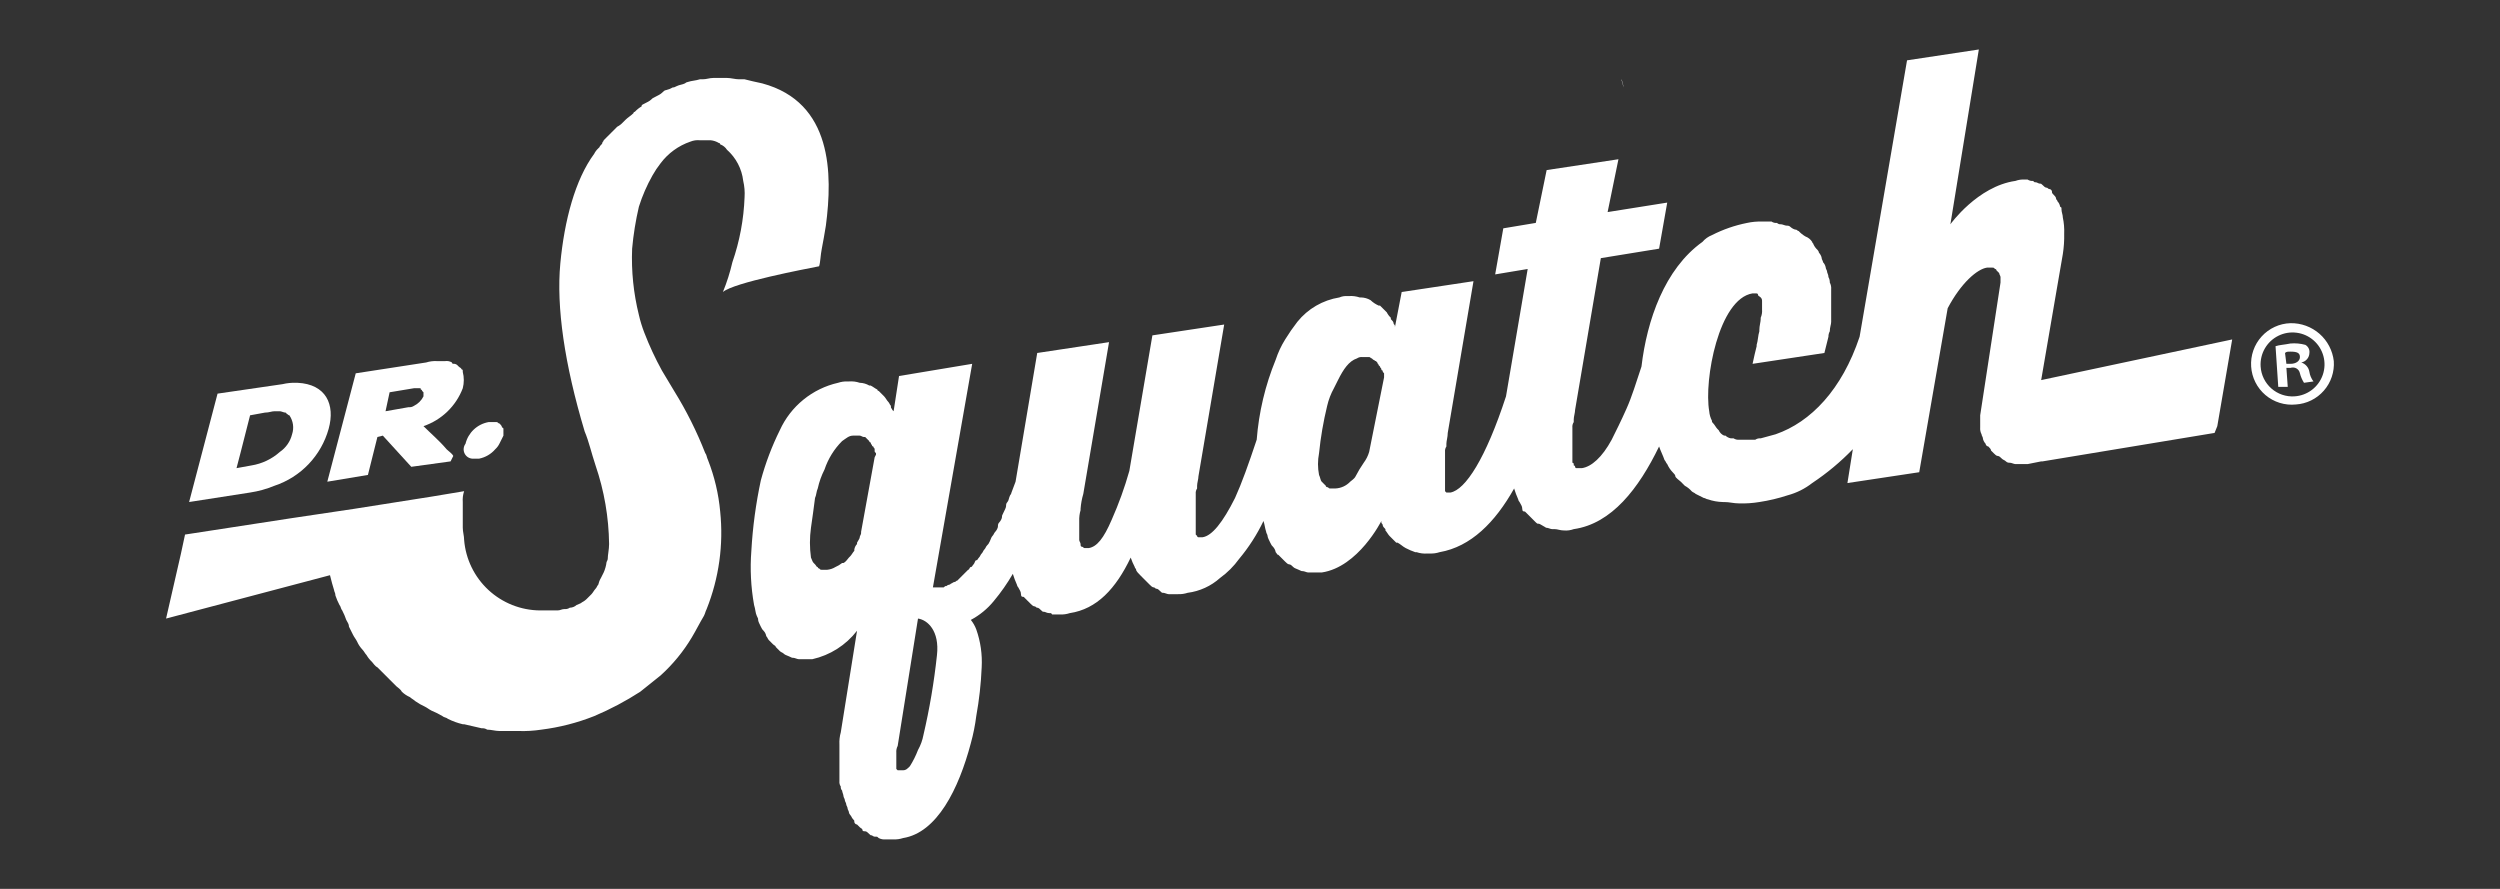 <svg xmlns:xlink="http://www.w3.org/1999/xlink" xmlns="http://www.w3.org/2000/svg" width="135" height="48" viewBox="0 0 135 48" fill="none">
<rect x="0" y="0" width="135" height="48" fill="#333333" stroke="none"/>
<g clip-path="url(#clip0_3_88)">
<path d="M87.542 4.282C87.615 4.428 87.615 4.575 87.688 4.721C87.615 4.501 87.615 4.355 87.542 4.282Z" fill="white"/>
<path d="M19.868 25.646L20.38 23.598L20.673 23.524L22.209 25.207L24.331 24.915L24.477 24.622C24.404 24.476 24.258 24.402 24.112 24.256C23.746 23.817 23.234 23.378 22.868 23.012C23.351 22.848 23.791 22.579 24.158 22.225C24.525 21.871 24.809 21.44 24.99 20.964C25.064 20.676 25.064 20.374 24.99 20.086V20.012C24.99 20.003 24.988 19.993 24.984 19.985C24.98 19.976 24.975 19.968 24.968 19.961C24.961 19.954 24.953 19.949 24.944 19.945C24.936 19.941 24.926 19.939 24.916 19.939C24.916 19.866 24.843 19.866 24.77 19.793L24.697 19.72C24.668 19.692 24.633 19.671 24.595 19.659C24.557 19.646 24.517 19.642 24.477 19.647C24.458 19.647 24.439 19.639 24.426 19.625C24.412 19.612 24.404 19.593 24.404 19.573C24.295 19.507 24.165 19.481 24.038 19.5H23.599C23.402 19.488 23.203 19.513 23.014 19.573L19.21 20.159L17.674 26.012L19.868 25.646ZM21.039 21.183L22.356 20.964H22.648C22.722 20.964 22.722 20.964 22.722 21.037C22.741 21.037 22.76 21.044 22.773 21.058C22.787 21.072 22.795 21.091 22.795 21.11L22.868 21.183V21.403C22.758 21.625 22.578 21.805 22.356 21.915C22.27 21.973 22.166 21.999 22.063 21.988L20.819 22.207L21.039 21.183Z" fill="white"/>
<path d="M25.503 24.768H25.868C26.21 24.701 26.519 24.52 26.746 24.256C26.837 24.173 26.911 24.074 26.966 23.964L27.185 23.525V23.159C27.185 23.139 27.178 23.121 27.164 23.107C27.15 23.093 27.131 23.086 27.112 23.086C27.104 23.03 27.079 22.979 27.039 22.939L26.966 22.866C26.893 22.866 26.893 22.793 26.82 22.793H26.381C26.082 22.847 25.806 22.986 25.585 23.194C25.364 23.402 25.209 23.669 25.137 23.964C25.083 24.036 25.049 24.122 25.04 24.211C25.03 24.301 25.045 24.392 25.082 24.474C25.119 24.556 25.178 24.627 25.252 24.679C25.326 24.73 25.413 24.761 25.503 24.768Z" fill="white"/>
<path d="M13.504 26.597C13.956 26.529 14.398 26.406 14.821 26.231C15.523 25.998 16.157 25.595 16.667 25.06C17.177 24.524 17.548 23.871 17.747 23.159C18.113 21.841 17.601 20.744 16.065 20.671H15.991C15.745 20.662 15.499 20.687 15.26 20.744L11.748 21.256L10.212 27.109L13.504 26.597ZM13.504 22.427L14.309 22.28C14.528 22.28 14.675 22.207 14.821 22.207H15.114C15.187 22.207 15.333 22.28 15.406 22.28C15.425 22.28 15.444 22.288 15.458 22.302C15.472 22.316 15.479 22.334 15.479 22.354C15.552 22.354 15.552 22.427 15.626 22.427C15.728 22.574 15.794 22.744 15.82 22.922C15.845 23.099 15.829 23.281 15.772 23.451C15.677 23.838 15.442 24.177 15.114 24.402C14.682 24.788 14.149 25.042 13.577 25.134L12.772 25.28C12.919 24.695 12.992 24.475 13.504 22.427Z" fill="white"/>
<path d="M110.223 20.525L111.027 15.842L111.393 13.72C111.449 13.357 111.474 12.99 111.466 12.623C111.478 12.328 111.454 12.033 111.393 11.745C111.393 11.598 111.32 11.452 111.32 11.306C111.32 11.159 111.32 11.233 111.247 11.159C111.229 11.05 111.178 10.947 111.101 10.867C111.101 10.794 111.027 10.794 111.027 10.72C111.027 10.647 110.954 10.574 110.881 10.501C110.808 10.428 110.808 10.428 110.808 10.355C110.808 10.281 110.735 10.208 110.662 10.208C110.588 10.208 110.588 10.135 110.515 10.135C110.442 10.135 110.369 10.062 110.296 9.989C110.223 9.916 110.223 9.916 110.149 9.916C110.076 9.916 110.003 9.843 109.93 9.843C109.857 9.843 109.857 9.843 109.784 9.769C109.681 9.78 109.577 9.754 109.491 9.696H109.345C109.171 9.684 108.996 9.709 108.833 9.769C106.784 10.062 105.321 12.111 105.321 12.111L106.857 2.672L102.98 3.258L100.419 18.183C99.468 21.037 97.785 22.793 95.883 23.451L95.078 23.671C94.975 23.66 94.871 23.686 94.786 23.744H93.908C93.805 23.755 93.701 23.729 93.615 23.671H93.469C93.359 23.652 93.257 23.601 93.176 23.524H93.103C92.972 23.467 92.868 23.363 92.81 23.232L92.737 23.159C92.664 23.085 92.591 22.939 92.518 22.866C92.445 22.793 92.445 22.793 92.445 22.72C92.362 22.56 92.312 22.386 92.298 22.207C92.005 20.525 92.81 16.135 94.639 15.842H94.786C94.859 15.842 94.932 15.842 94.932 15.915C94.932 15.988 95.005 15.988 95.078 16.062C95.151 16.135 95.151 16.208 95.151 16.281V16.72C95.163 16.87 95.138 17.021 95.078 17.159V17.232C95.078 17.379 95.005 17.598 95.005 17.817V17.891C94.932 18.11 94.932 18.403 94.859 18.622V18.695C94.786 18.988 94.713 19.281 94.639 19.647L98.517 19.061L98.736 18.183C98.733 18.081 98.759 17.98 98.809 17.891C98.809 17.671 98.883 17.525 98.883 17.379V15.623C98.894 15.496 98.869 15.369 98.809 15.257C98.812 15.154 98.787 15.053 98.736 14.964C98.736 14.818 98.663 14.745 98.663 14.671C98.663 14.598 98.59 14.525 98.59 14.452C98.572 14.342 98.521 14.24 98.444 14.159C98.444 14.086 98.371 14.013 98.371 13.94C98.371 13.867 98.297 13.72 98.224 13.647C98.216 13.592 98.191 13.54 98.151 13.501C98.061 13.417 97.986 13.318 97.932 13.208C97.932 13.135 97.858 13.135 97.858 13.062C97.772 12.927 97.643 12.824 97.493 12.769C97.357 12.69 97.234 12.591 97.127 12.476C97.054 12.476 97.054 12.403 96.981 12.403C96.907 12.403 96.761 12.33 96.688 12.257C96.615 12.184 96.541 12.184 96.468 12.184C96.395 12.184 96.249 12.111 96.176 12.111C96.136 12.115 96.096 12.111 96.058 12.099C96.02 12.086 95.985 12.065 95.956 12.037C95.853 12.049 95.749 12.023 95.664 11.964H95.151C94.881 11.955 94.611 11.98 94.347 12.037C93.685 12.168 93.045 12.39 92.445 12.696C92.247 12.774 92.071 12.9 91.932 13.062C89.884 14.525 88.933 17.305 88.64 19.793C88.347 20.671 88.128 21.403 87.835 22.061C87.543 22.72 87.25 23.305 87.031 23.744C86.518 24.695 85.933 25.207 85.421 25.28H85.128C85.109 25.28 85.09 25.273 85.077 25.259C85.063 25.245 85.055 25.227 85.055 25.207C85.055 25.198 85.053 25.188 85.05 25.179C85.046 25.17 85.041 25.162 85.034 25.155C85.027 25.149 85.019 25.143 85.01 25.14C85.001 25.136 84.992 25.134 84.982 25.134V25.061C84.982 25.041 84.974 25.023 84.961 25.009C84.947 24.995 84.928 24.988 84.909 24.988V23.085C84.898 22.982 84.924 22.879 84.982 22.793V22.646C84.982 22.5 85.055 22.281 85.055 22.134L86.445 13.94L89.591 13.428L90.03 10.94L86.811 11.452L87.396 8.599L83.519 9.184L82.933 12.037L81.178 12.33L80.739 14.818L82.495 14.525L81.324 21.403C80.227 24.768 79.129 26.451 78.324 26.597H78.105L78.032 26.524V24.402C78.021 24.299 78.047 24.196 78.105 24.11V23.963C78.105 23.817 78.178 23.598 78.178 23.378L79.568 15.184L75.691 15.769L75.325 17.671V17.598C75.325 17.525 75.252 17.525 75.252 17.452C75.252 17.379 75.178 17.305 75.105 17.232V17.159C75.015 17.076 74.941 16.977 74.886 16.866L74.813 16.793L74.52 16.501H74.447C74.285 16.429 74.136 16.33 74.008 16.208C73.852 16.116 73.676 16.066 73.496 16.062H73.423C73.234 15.998 73.035 15.973 72.837 15.988H72.764C72.614 15.977 72.463 16.002 72.325 16.062C71.432 16.205 70.624 16.674 70.057 17.379C69.821 17.683 69.601 18.001 69.399 18.33C69.184 18.674 69.013 19.042 68.887 19.427C68.323 20.804 67.977 22.261 67.862 23.744C67.423 25.061 67.058 26.085 66.692 26.89C66.033 28.207 65.448 28.939 64.936 29.012H64.716C64.697 29.012 64.678 29.004 64.665 28.99C64.651 28.977 64.643 28.958 64.643 28.939L64.57 28.866V26.671C64.559 26.567 64.585 26.464 64.643 26.378V26.232C64.643 26.085 64.716 25.866 64.716 25.719L66.106 17.525L62.229 18.11L60.985 25.427C60.731 26.326 60.413 27.206 60.034 28.061C59.595 29.085 59.229 29.524 58.79 29.597H58.571C58.498 29.597 58.498 29.524 58.425 29.524C58.351 29.524 58.351 29.451 58.351 29.378C58.351 29.305 58.278 29.231 58.278 29.158V28.134C58.271 27.936 58.295 27.738 58.351 27.549V27.475C58.371 27.203 58.42 26.933 58.498 26.671L59.888 18.476L56.01 19.061L54.84 26.012C54.767 26.232 54.693 26.378 54.62 26.597C54.612 26.653 54.587 26.704 54.547 26.744C54.474 26.89 54.474 27.036 54.401 27.11C54.328 27.183 54.328 27.256 54.328 27.329C54.328 27.402 54.254 27.549 54.181 27.695C54.108 27.841 54.108 27.841 54.108 27.914C54.108 27.988 54.035 28.134 53.962 28.207C53.889 28.28 53.889 28.353 53.889 28.427C53.889 28.5 53.815 28.646 53.742 28.719C53.669 28.792 53.669 28.866 53.596 28.939C53.523 29.012 53.523 29.085 53.45 29.231C53.377 29.378 53.377 29.378 53.303 29.451C53.23 29.524 53.23 29.597 53.157 29.67C53.084 29.744 53.084 29.817 53.011 29.89C52.938 29.963 52.938 30.036 52.864 30.109C52.791 30.182 52.791 30.256 52.718 30.256C52.645 30.256 52.645 30.402 52.572 30.475C52.498 30.548 52.498 30.621 52.425 30.621C52.352 30.621 52.352 30.768 52.279 30.768L52.133 30.914L51.986 31.06L51.84 31.207L51.694 31.353C51.621 31.353 51.621 31.426 51.547 31.426C51.492 31.434 51.441 31.46 51.401 31.499C51.328 31.499 51.328 31.573 51.255 31.573C51.199 31.58 51.148 31.606 51.108 31.646C51.035 31.646 51.035 31.646 50.962 31.719H50.377L52.498 19.647L48.548 20.305L48.255 22.207L48.182 22.134C48.182 22.061 48.109 22.061 48.109 21.988V21.915C48.036 21.842 48.036 21.768 47.962 21.695C47.889 21.622 47.816 21.476 47.743 21.403L47.45 21.11C47.431 21.11 47.412 21.102 47.399 21.088C47.385 21.075 47.377 21.056 47.377 21.037C47.231 20.964 47.158 20.89 47.011 20.817H46.938C46.783 20.726 46.606 20.675 46.426 20.671C46.238 20.607 46.039 20.582 45.841 20.598H45.768C45.594 20.592 45.421 20.616 45.256 20.671C44.569 20.826 43.928 21.139 43.383 21.583C42.837 22.027 42.401 22.591 42.11 23.232C41.681 24.099 41.338 25.005 41.085 25.939C40.817 27.192 40.645 28.464 40.573 29.744C40.498 30.721 40.547 31.705 40.72 32.67C40.793 32.89 40.793 33.109 40.866 33.255C40.939 33.402 40.939 33.402 40.939 33.475C40.939 33.548 41.012 33.694 41.085 33.841C41.159 33.987 41.159 33.987 41.232 34.06C41.309 34.141 41.36 34.243 41.378 34.353C41.451 34.426 41.451 34.499 41.524 34.572L41.744 34.792C41.817 34.865 41.89 34.865 41.89 34.938L42.11 35.158C42.183 35.231 42.256 35.231 42.329 35.304C42.402 35.377 42.475 35.377 42.622 35.45C42.768 35.523 42.768 35.523 42.841 35.523C42.914 35.523 43.061 35.597 43.134 35.597H43.865C44.825 35.382 45.679 34.838 46.28 34.06L45.402 39.548C45.342 39.762 45.317 39.984 45.329 40.206V42.181C45.318 42.285 45.344 42.388 45.402 42.474C45.397 42.514 45.401 42.554 45.414 42.592C45.426 42.63 45.447 42.665 45.475 42.694C45.475 42.767 45.548 42.913 45.548 42.986C45.548 43.059 45.621 43.133 45.621 43.206C45.621 43.279 45.695 43.352 45.695 43.425C45.695 43.498 45.768 43.572 45.768 43.645C45.768 43.718 45.841 43.791 45.841 43.864C45.849 43.92 45.874 43.971 45.914 44.011C45.987 44.084 45.987 44.157 46.06 44.23C46.133 44.303 46.133 44.303 46.133 44.377C46.133 44.45 46.207 44.523 46.28 44.523L46.426 44.669C46.499 44.742 46.572 44.742 46.572 44.816C46.572 44.889 46.646 44.889 46.719 44.889C46.792 44.889 46.865 44.962 46.938 45.035C47.011 45.108 47.011 45.108 47.085 45.108C47.114 45.136 47.148 45.157 47.186 45.169C47.224 45.182 47.264 45.186 47.304 45.181C47.377 45.181 47.377 45.181 47.45 45.255C47.563 45.314 47.69 45.339 47.816 45.328H48.255C48.429 45.334 48.602 45.309 48.767 45.255C50.596 44.962 51.767 42.62 52.425 40.133C52.558 39.653 52.656 39.164 52.718 38.67C52.876 37.799 52.974 36.919 53.011 36.036C53.049 35.34 52.95 34.644 52.718 33.987C52.649 33.802 52.55 33.629 52.425 33.475C52.904 33.22 53.328 32.872 53.669 32.451C54.052 31.993 54.394 31.503 54.693 30.987C54.754 31.187 54.828 31.382 54.913 31.573C54.921 31.628 54.946 31.679 54.986 31.719C55.059 31.865 55.132 31.938 55.132 32.085C55.132 32.231 55.206 32.231 55.279 32.231L55.498 32.451L55.645 32.597C55.718 32.67 55.791 32.743 55.864 32.743C55.937 32.743 55.937 32.816 56.01 32.816C56.083 32.816 56.157 32.89 56.23 32.963C56.303 33.036 56.303 33.036 56.376 33.036C56.449 33.036 56.522 33.109 56.669 33.109C56.815 33.109 56.742 33.109 56.815 33.182H57.254C57.428 33.188 57.601 33.164 57.766 33.109C59.229 32.89 60.254 31.792 61.058 30.109C61.118 30.285 61.191 30.457 61.278 30.621C61.278 30.695 61.351 30.695 61.351 30.768C61.351 30.841 61.497 30.987 61.571 31.06L61.717 31.207L61.936 31.426L62.083 31.573C62.156 31.646 62.229 31.719 62.302 31.719C62.375 31.719 62.375 31.792 62.448 31.792C62.522 31.792 62.595 31.865 62.668 31.938C62.741 32.012 62.741 32.012 62.814 32.012C62.887 32.012 63.034 32.085 63.107 32.085H63.619C63.793 32.091 63.966 32.066 64.131 32.012C64.785 31.928 65.397 31.648 65.887 31.207C66.281 30.922 66.627 30.576 66.911 30.182C67.434 29.557 67.876 28.869 68.228 28.134C68.301 28.353 68.301 28.5 68.374 28.719C68.374 28.792 68.448 28.866 68.448 28.939C68.448 29.012 68.521 29.158 68.594 29.305C68.667 29.451 68.667 29.451 68.74 29.524C68.817 29.605 68.868 29.707 68.887 29.817C68.96 29.89 68.96 29.963 69.033 29.963L69.252 30.182L69.399 30.329C69.472 30.402 69.545 30.475 69.618 30.475C69.691 30.475 69.764 30.548 69.838 30.621C69.911 30.695 69.984 30.695 70.13 30.768C70.277 30.841 70.277 30.841 70.35 30.841C70.423 30.841 70.569 30.914 70.642 30.914H71.374C73.349 30.621 74.593 28.134 74.593 28.134V28.207C74.593 28.28 74.666 28.28 74.666 28.353C74.666 28.427 74.74 28.5 74.813 28.573V28.646C74.886 28.719 74.959 28.866 75.032 28.939L75.105 29.012L75.398 29.305H75.471C75.617 29.378 75.764 29.524 75.91 29.597C76.075 29.683 76.246 29.757 76.422 29.817H76.495C76.683 29.881 76.883 29.905 77.081 29.89H77.227C77.401 29.896 77.574 29.871 77.739 29.817C79.422 29.524 80.739 28.207 81.763 26.378C81.824 26.577 81.897 26.773 81.982 26.963C81.99 27.019 82.016 27.07 82.056 27.11C82.129 27.256 82.202 27.329 82.202 27.475C82.202 27.622 82.275 27.622 82.348 27.622L82.568 27.841L82.714 27.988L82.933 28.207C83.007 28.28 83.007 28.28 83.08 28.28C83.153 28.28 83.226 28.353 83.373 28.427C83.519 28.5 83.446 28.5 83.519 28.5C83.592 28.5 83.738 28.573 83.811 28.573H83.958C84.104 28.573 84.25 28.646 84.47 28.646C84.644 28.658 84.818 28.633 84.982 28.573C87.031 28.28 88.494 26.378 89.591 24.11C89.664 24.329 89.811 24.622 89.884 24.841C89.957 24.915 89.957 24.988 90.03 25.061C90.102 25.223 90.201 25.372 90.323 25.5C90.396 25.573 90.469 25.646 90.469 25.719C90.469 25.793 90.689 25.939 90.762 26.012L90.981 26.232C91.12 26.306 91.244 26.405 91.347 26.524C91.42 26.597 91.493 26.597 91.567 26.671L92.005 26.89C92.079 26.89 92.152 26.963 92.225 26.963C92.484 27.054 92.755 27.103 93.03 27.11H93.103C93.396 27.11 93.615 27.183 93.908 27.183C94.275 27.195 94.643 27.17 95.005 27.11C95.527 27.031 96.04 26.908 96.541 26.744C97.02 26.614 97.468 26.39 97.858 26.085C98.654 25.556 99.39 24.943 100.053 24.256L99.761 26.085L103.638 25.5L105.174 16.647C105.906 15.257 106.784 14.525 107.296 14.452H107.589C107.662 14.452 107.662 14.452 107.735 14.525C107.755 14.525 107.773 14.533 107.787 14.546C107.801 14.56 107.808 14.579 107.808 14.598L107.881 14.671L107.955 14.745C107.955 14.818 108.028 14.891 108.028 14.964V15.257L106.93 22.427V23.085C106.919 23.212 106.944 23.339 107.004 23.451C107.004 23.524 107.077 23.598 107.077 23.671C107.077 23.744 107.15 23.89 107.223 23.963C107.226 24.001 107.243 24.036 107.27 24.063C107.296 24.09 107.332 24.106 107.369 24.11C107.442 24.183 107.516 24.256 107.516 24.329L107.662 24.476C107.735 24.549 107.808 24.622 107.881 24.622C107.955 24.622 108.028 24.695 108.101 24.768C108.174 24.841 108.247 24.841 108.32 24.915C108.394 24.988 108.467 24.988 108.54 24.988C108.613 24.988 108.759 25.061 108.833 25.061H109.491L110.223 24.915H110.296L119.587 23.378L119.734 23.012L120.538 18.33L110.223 20.525ZM47.231 24.695L46.499 28.719V28.792C46.499 28.866 46.426 28.939 46.426 29.012C46.426 29.085 46.353 29.158 46.28 29.305V29.378C46.203 29.458 46.152 29.56 46.133 29.67V29.744C46.06 29.817 45.987 29.963 45.914 30.036L45.841 30.109C45.768 30.182 45.695 30.329 45.548 30.402H45.475C45.364 30.491 45.24 30.565 45.109 30.621C44.976 30.703 44.826 30.753 44.67 30.768H44.378C44.304 30.768 44.304 30.768 44.231 30.695C44.222 30.695 44.212 30.693 44.203 30.689C44.194 30.685 44.186 30.68 44.18 30.673C44.173 30.666 44.167 30.658 44.164 30.649C44.16 30.641 44.158 30.631 44.158 30.621C44.085 30.621 44.085 30.548 44.012 30.475L43.939 30.402C43.865 30.329 43.865 30.256 43.792 30.109C43.718 29.575 43.718 29.034 43.792 28.5C43.865 27.988 43.939 27.475 44.012 26.89C44.085 26.744 44.085 26.524 44.158 26.378C44.236 26.022 44.358 25.678 44.524 25.354C44.718 24.775 45.043 24.249 45.475 23.817C45.695 23.671 45.841 23.524 46.06 23.524H46.426C46.499 23.524 46.572 23.598 46.646 23.598H46.719L46.938 23.817C46.938 23.837 46.946 23.855 46.96 23.869C46.973 23.883 46.992 23.89 47.011 23.89C47.019 23.946 47.045 23.997 47.085 24.037C47.085 24.056 47.092 24.075 47.106 24.088C47.12 24.102 47.138 24.11 47.158 24.11C47.158 24.183 47.231 24.183 47.231 24.256V24.329C47.231 24.402 47.231 24.402 47.304 24.476V24.549L47.231 24.695ZM50.596 35.377C50.441 36.83 50.197 38.271 49.865 39.694C49.812 39.976 49.713 40.248 49.572 40.499C49.456 40.805 49.309 41.1 49.133 41.377C48.987 41.523 48.914 41.596 48.767 41.596H48.475L48.401 41.523V40.645C48.39 40.519 48.416 40.392 48.475 40.279L49.572 33.402C50.084 33.475 50.743 34.06 50.596 35.377ZM73.935 24.402C73.873 24.613 73.774 24.812 73.642 24.988C73.48 25.222 73.333 25.466 73.203 25.719C73.13 25.866 72.984 25.939 72.91 26.012C72.7 26.234 72.411 26.365 72.106 26.378H71.813C71.74 26.378 71.74 26.305 71.667 26.305C71.647 26.305 71.629 26.297 71.615 26.283C71.601 26.27 71.594 26.251 71.594 26.232L71.447 26.085L71.374 26.012C71.301 25.939 71.301 25.793 71.228 25.646C71.153 25.26 71.153 24.862 71.228 24.476C71.315 23.613 71.462 22.757 71.667 21.915C71.744 21.582 71.867 21.262 72.032 20.964L72.252 20.525C72.545 19.939 72.837 19.5 73.276 19.354C73.362 19.296 73.466 19.27 73.569 19.281H73.935C74.008 19.281 74.008 19.354 74.081 19.354L74.154 19.427C74.227 19.427 74.227 19.5 74.3 19.5L74.374 19.573C74.374 19.647 74.447 19.647 74.447 19.72L74.52 19.793C74.52 19.866 74.593 19.866 74.593 19.939C74.593 19.959 74.601 19.977 74.615 19.991C74.628 20.005 74.647 20.012 74.666 20.012C74.666 20.086 74.666 20.086 74.74 20.159V20.378L73.935 24.402Z" fill="white"/>
<path d="M39.037 15.769C39.622 15.257 43.499 14.525 44.231 14.379C44.304 14.159 44.304 13.793 44.377 13.428C44.451 13.062 44.524 12.623 44.597 12.184C44.963 9.404 44.963 5.526 41.158 4.502C40.793 4.428 40.5 4.355 40.207 4.282H39.915C39.695 4.282 39.476 4.209 39.256 4.209H38.525C38.305 4.209 38.159 4.282 37.939 4.282H37.793C37.574 4.355 37.354 4.355 37.135 4.428C37.079 4.436 37.028 4.462 36.988 4.502C36.842 4.575 36.696 4.575 36.549 4.648C36.403 4.721 36.403 4.721 36.33 4.721C36.216 4.789 36.093 4.838 35.964 4.867C35.891 4.867 35.818 4.941 35.745 5.014C35.671 5.087 35.525 5.16 35.379 5.233C35.232 5.306 35.232 5.306 35.159 5.38C35.086 5.453 34.94 5.526 34.793 5.599C34.647 5.672 34.647 5.672 34.647 5.745C34.511 5.824 34.388 5.923 34.281 6.038C34.262 6.038 34.243 6.046 34.23 6.059C34.216 6.073 34.208 6.092 34.208 6.111C34.062 6.257 33.915 6.331 33.769 6.477L33.623 6.623C33.539 6.714 33.44 6.788 33.33 6.843L33.184 6.989L32.964 7.209L32.818 7.355L32.599 7.574C32.599 7.648 32.525 7.648 32.525 7.721C32.525 7.794 32.379 7.867 32.379 7.94L32.306 8.013C32.215 8.097 32.141 8.196 32.086 8.306C31.062 9.696 30.477 11.891 30.257 14.232C30.038 16.574 30.477 19.647 31.574 23.305C31.794 23.817 31.94 24.476 32.16 25.134C32.627 26.501 32.874 27.933 32.891 29.378C32.891 29.67 32.818 29.963 32.818 30.183C32.818 30.256 32.745 30.329 32.745 30.402C32.745 30.475 32.672 30.768 32.599 30.914C32.525 31.061 32.525 31.061 32.452 31.207C32.384 31.32 32.335 31.444 32.306 31.573C32.233 31.646 32.233 31.719 32.16 31.792C32.086 31.865 32.013 32.012 31.94 32.085L31.721 32.304C31.637 32.395 31.538 32.469 31.428 32.524C31.355 32.597 31.282 32.597 31.135 32.67C31.035 32.762 30.905 32.814 30.77 32.816C30.684 32.875 30.58 32.901 30.477 32.89C30.331 32.89 30.257 32.963 30.111 32.963H29.16C28.125 32.955 27.131 32.56 26.372 31.856C25.614 31.152 25.147 30.19 25.063 29.158C25.063 28.939 24.99 28.719 24.99 28.5V27.11C24.974 26.912 24.999 26.712 25.063 26.524L23.307 26.817L19.137 27.475L15.698 27.988L9.992 28.866L9.772 29.89L8.968 33.402L17.82 31.061C17.893 31.353 17.966 31.646 18.04 31.865C18.04 31.938 18.113 32.012 18.113 32.158C18.172 32.334 18.246 32.505 18.332 32.67C18.405 32.743 18.405 32.89 18.479 32.963C18.565 33.127 18.638 33.299 18.698 33.475C18.771 33.621 18.844 33.694 18.844 33.841L19.064 34.28C19.137 34.426 19.21 34.499 19.283 34.645C19.355 34.808 19.454 34.956 19.576 35.084C19.649 35.158 19.722 35.304 19.795 35.377C19.874 35.513 19.973 35.636 20.088 35.743C20.161 35.816 20.234 35.962 20.381 36.036L20.747 36.401L21.039 36.694L21.405 37.06C21.478 37.133 21.624 37.206 21.698 37.353C21.826 37.475 21.974 37.574 22.137 37.645C22.21 37.718 22.356 37.792 22.429 37.865C22.59 37.978 22.762 38.076 22.941 38.157C23.088 38.231 23.161 38.304 23.307 38.377C23.509 38.46 23.705 38.557 23.892 38.67C23.965 38.743 24.112 38.743 24.185 38.816C24.441 38.946 24.711 39.044 24.99 39.109H25.063L26.014 39.328C26.117 39.317 26.221 39.343 26.307 39.401C26.526 39.401 26.746 39.474 26.965 39.474H27.989C28.405 39.489 28.822 39.464 29.233 39.401C30.211 39.279 31.17 39.033 32.086 38.67C32.952 38.304 33.785 37.863 34.574 37.353L35.671 36.475C36.331 35.879 36.898 35.188 37.354 34.426C37.574 34.06 37.793 33.621 38.013 33.255C38.086 33.109 38.086 33.036 38.159 32.89C38.825 31.218 39.076 29.411 38.89 27.622C38.803 26.669 38.581 25.733 38.232 24.841C38.159 24.695 38.159 24.549 38.086 24.476C37.629 23.305 37.065 22.178 36.403 21.11L35.745 20.012C35.382 19.352 35.064 18.668 34.793 17.964C34.673 17.654 34.575 17.337 34.501 17.013C34.209 15.841 34.086 14.634 34.135 13.428C34.204 12.664 34.326 11.906 34.501 11.159C34.686 10.575 34.931 10.011 35.232 9.477C35.361 9.246 35.508 9.026 35.671 8.818C36.078 8.275 36.639 7.867 37.281 7.648C37.443 7.582 37.619 7.557 37.793 7.574H38.378C38.534 7.59 38.684 7.64 38.817 7.721C38.837 7.721 38.855 7.729 38.869 7.742C38.883 7.756 38.89 7.775 38.89 7.794C39.041 7.849 39.17 7.952 39.256 8.087C39.746 8.52 40.059 9.119 40.134 9.769C40.201 10.057 40.226 10.353 40.207 10.647C40.163 11.844 39.941 13.028 39.549 14.159C39.422 14.709 39.251 15.247 39.037 15.769Z" fill="white"/>
<path d="M126.025 19.5C126.045 19.789 126.008 20.078 125.915 20.352C125.823 20.626 125.678 20.879 125.487 21.096C125.297 21.314 125.066 21.492 124.806 21.62C124.547 21.748 124.265 21.823 123.977 21.842C123.682 21.872 123.385 21.842 123.103 21.754C122.82 21.667 122.559 21.523 122.333 21.332C122.108 21.14 121.923 20.905 121.791 20.641C121.658 20.377 121.581 20.088 121.562 19.793C121.543 19.499 121.582 19.203 121.679 18.925C121.776 18.646 121.928 18.39 122.126 18.172C122.324 17.953 122.564 17.777 122.832 17.653C123.099 17.529 123.389 17.461 123.684 17.452C124.259 17.441 124.818 17.645 125.251 18.023C125.684 18.402 125.96 18.929 126.025 19.5ZM122.074 19.793C122.088 20.019 122.147 20.24 122.246 20.443C122.346 20.646 122.485 20.828 122.655 20.978C122.825 21.127 123.022 21.242 123.237 21.315C123.451 21.388 123.678 21.418 123.903 21.403C124.245 21.382 124.572 21.26 124.844 21.053C125.116 20.845 125.32 20.562 125.431 20.239C125.542 19.915 125.554 19.566 125.466 19.236C125.378 18.906 125.195 18.609 124.938 18.383C124.681 18.157 124.363 18.012 124.025 17.968C123.686 17.922 123.341 17.979 123.035 18.13C122.728 18.281 122.473 18.52 122.302 18.816C122.131 19.112 122.052 19.452 122.074 19.793ZM123.538 20.89H123.026L122.879 18.695C123.099 18.622 123.318 18.622 123.684 18.549C123.954 18.525 124.227 18.55 124.489 18.622C124.565 18.665 124.626 18.73 124.666 18.808C124.705 18.887 124.72 18.975 124.708 19.061C124.705 19.184 124.66 19.302 124.58 19.395C124.5 19.489 124.39 19.552 124.269 19.573C124.383 19.61 124.484 19.677 124.561 19.767C124.639 19.858 124.69 19.968 124.708 20.086C124.737 20.272 124.813 20.448 124.928 20.598L124.416 20.671C124.316 20.513 124.241 20.34 124.196 20.159C124.186 20.104 124.163 20.052 124.131 20.006C124.098 19.96 124.056 19.922 124.008 19.894C123.959 19.866 123.905 19.85 123.849 19.845C123.793 19.84 123.737 19.847 123.684 19.866H123.465L123.538 20.89ZM123.465 19.647H123.684C123.977 19.647 124.196 19.5 124.196 19.281C124.196 19.061 124.05 18.988 123.684 18.988C123.538 18.988 123.465 18.988 123.391 19.061L123.465 19.647Z" fill="white"/>
</g>
<defs>
<clipPath id="clip0_3_88">
<rect width="117.065" height="42.655" fill="white" transform="translate(8.968 2.672)"/>
</clipPath>
</defs>
</svg>